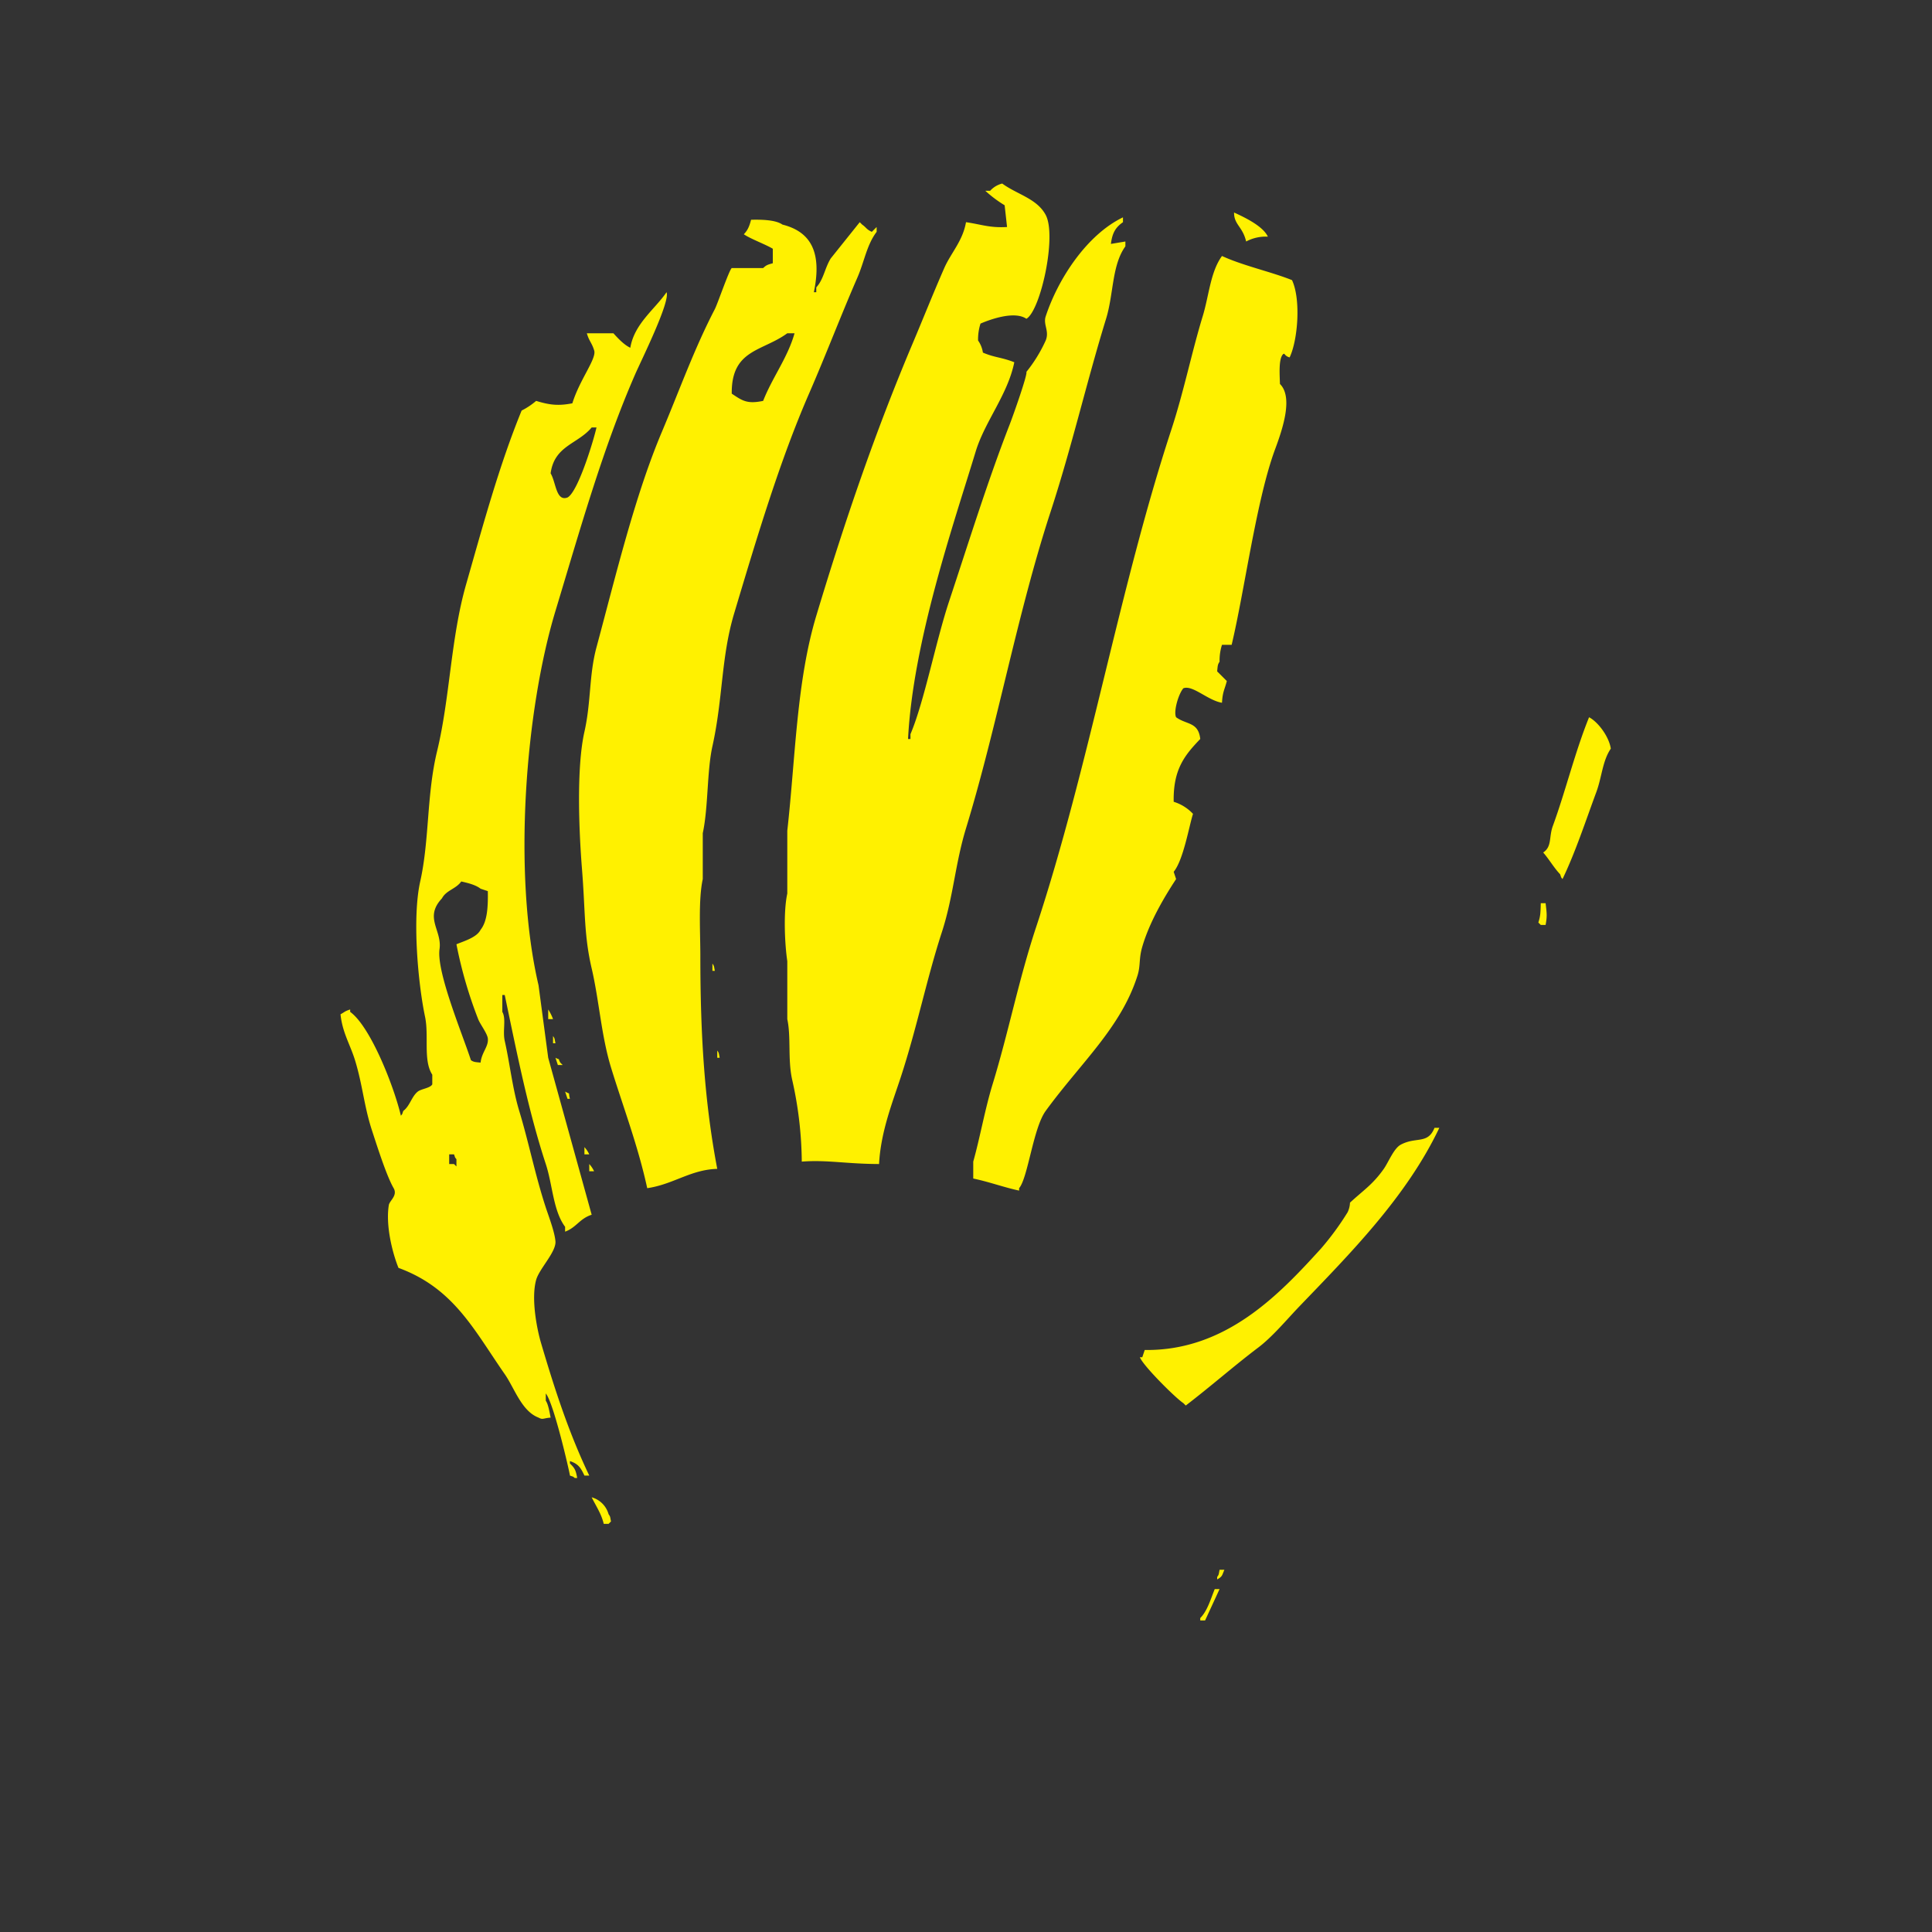 <svg id="组_1" data-name="组 1" xmlns="http://www.w3.org/2000/svg" width="800" height="800" viewBox="0 0 800 800">
  <rect x="0" y="0" width="800" height="800" fill="#333333" stroke="none"/>
  <defs>
    <style>
      .cls-1 {
        fill: #fff100;
        fill-rule: evenodd;
      }
    </style>
  </defs>
  <path id="_1" data-name="1" class="cls-1" d="M460,101l6-1v2c-5.643,7.811-4.82,19.664-8,30-8.123,26.4-14.131,52.857-23,80-13.885,42.494-22.07,88.694-35,131-4.49,14.692-5.236,28.337-10,43-6.327,19.472-10.3,39.539-17,60-3.54,10.811-8.3,22.661-9,36-13.677-.049-21.58-1.8-32-1a158.993,158.993,0,0,0-4-34c-1.849-8.39-.392-17.57-2-25V398c-1.1-7.452-1.628-20.559,0-28V344c3.4-30.369,3.807-61.785,12-89,12.068-40.086,24.6-76.588,40-113,4.255-10.064,8.359-20.416,13-31,2.731-6.228,7.665-11.212,9-19,6.638,0.989,9.84,2.412,17,2q-0.5-4.5-1-9a50.65,50.65,0,0,1-8-6h2a9.974,9.974,0,0,1,5-3c6.074,4.481,14.378,6.194,18,13,4.693,8.817-2.177,39.754-8,43-4.966-3.436-15.279.378-19,2a21.509,21.509,0,0,0-1,7,11.725,11.725,0,0,1,2,5c4.814,2.088,7.766,1.92,13,4-2.74,13.489-12.212,24.516-16,37-8.987,29.618-25.939,78.521-28,119h1v-2c5.651-13.231,10.5-38.448,16-55,8.036-24.206,15.946-49.716,25-73,1.615-4.153,7.639-21.234,7-22a60.407,60.407,0,0,0,8-13c1.624-3.959-1.133-6.571,0-10,5.278-15.979,17.286-33.928,32-41v2C461.994,94.124,460.585,96.325,460,101Zm51-13c4.4,2.019,11.94,5.586,14,10a17.172,17.172,0,0,0-9,2C514.563,93.795,510.95,93.048,511,88ZM311,91c4.569-.119,10.239.06,13,2,11.649,2.93,16.487,11.332,13,28h1v-2c3.071-3.326,3.492-7.95,6-12l12-15,1,1c1.834,1.285,1.712,1.968,4,3l2-2v2c-4.1,5.371-5.1,12.349-8,19-6.793,15.592-12.914,31.726-20,48-12.134,27.868-21.528,59.357-31,91-5.447,18.195-4.581,35.019-9,55-2.305,10.42-1.686,25.337-4,36v19c-1.864,8.657-1,21.674-1,32,0,32.6,1.742,60.462,7,88-11.1.329-18.086,6.4-29,8-3.8-17.568-10.133-34.079-15-50-4.023-13.16-4.9-27.681-8-41-3.218-13.813-2.6-23.444-4-41-1.28-16.053-2.348-42.107,1-57,2.812-12.508,1.855-23.33,5-35,8.008-29.721,15.859-62.588,27-89,7.739-18.346,13.363-34.322,22-51,1.174-2.266,5.926-16.217,7-17h13c1.359-1.262,1.768-1.365,4-2v-6c-3.064-1.849-9.3-4.109-12-6C309.619,95.327,310.3,93.7,311,91ZM510,267h-4a21.509,21.509,0,0,0-1,7c-0.8,1.18-.773,1.681-1,4l4,4c-0.86,3.453-1.758,4.384-2,9-5.9-.964-12.133-7.473-16-6-2.058,2.4-4.155,9.712-3,12,4.358,3.174,9.218,1.86,10,9-6.567,6.806-11.254,12.717-11,26a18.262,18.262,0,0,1,8,5c-1.606,4.939-3.958,19.083-8,24l1,3c-5.233,7.974-11.042,17.949-14,28-1.494,5.078-.653,7.748-2,12-6.825,21.548-23.49,36.079-38,56-5.19,7.126-7.339,27.662-11,32v1c-6.272-1.332-12.077-3.53-19-5v-7c2.73-9.625,4.86-21.763,8-32,6.6-21.5,10.737-43.007,18-65,21.941-66.44,34.37-140.1,56-206,5.187-15.8,8.431-32.027,13-47,2.65-8.685,3.2-18.421,8-25,8.617,4,20.532,6.577,29,10,3.783,8.147,2.354,25.051-1,32-2.493-.684-1.856-2.358-3-1-1.541,2.312-1.119,8.1-1,12,5.513,5.455,1.188,18.408-2,27C520.236,206.923,515.39,244.418,510,267ZM276,121c1.621,3.916-10.51,28.289-13,34-13.432,30.8-22.8,64.266-33,98-12.356,40.859-17.874,108.448-7,155q2,15,4,30,9,32.5,18,65c-5,1.594-6.31,5.276-11,7v-2c-4.986-6.717-5.136-17.263-8-26-7.145-21.8-11.8-45.13-17-70h-1v7c1.683,2.866.066,7.854,1,12,2.16,9.584,3.214,19.82,6,29,3.979,13.111,6.575,26.494,11,40,1.195,3.648,3.675,10.077,4,14,0.364,4.4-6.735,11.387-8,16-2.186,7.972.449,20.735,2,26,5.9,20.027,11.725,37.7,20,55h-2c-1.5-3.161-2.431-4.787-6-6v1c1.889,1.816,2.424,2.642,3,6h-1c-1.021-.8-0.274-0.355-2-1-0.041-.9-6.651-30-10-34v3c1.051,1.521,1.586,4.915,2,7-3.2.257-3.191,0.994-5,0-7.027-2.662-9.968-12.212-14-18-12.67-18.191-21.043-35.589-44-44-2.3-5.661-5.41-17.158-4-26,0.29-1.822,3.754-3.943,2-7-2.913-5.076-6.5-16.339-9-24-3.251-9.954-3.856-18.783-7-29-1.987-6.456-5.222-11.413-6-19,1.766-.961,1.68-1.257,4-2v1c8.47,6.15,18.145,30.913,21,43,0.8-1.021.355-.274,1-2,2.741-2.033,3.422-5.962,6-8,1.458-1.152,5.169-1.419,6-3v-4c-3.853-5.9-1.32-16.008-3-24-2.908-13.837-5.38-40.871-2-56,3.862-17.286,2.615-35.922,7-54,5.323-21.946,5.627-46.738,12-69,6.808-23.782,13.634-49.163,23-72a29.369,29.369,0,0,0,6-4c5.746,1.759,9.319,2.1,15,1,3.052-9.918,10.278-18.7,9-22-0.931-3.069-2.077-3.749-3-7h11c1.829,2.029,4.412,4.806,7,6C262.666,134.014,271.191,128.047,276,121Zm50,17c-10.3,7.568-23.21,6.592-23,25,4.36,2.914,6.331,4.388,13,3,3.841-9.774,10.161-17.878,13-28h-3Zm-81,39c-5.777,6.946-15.427,7.462-17,19,2.256,3.731,2.215,11.789,7,10,4.269-2.254,10.625-22.978,12-29h-2ZM658,297c3.721,1.935,8.262,7.991,9,13-3.46,5.056-3.686,11.757-6,18-4.342,11.714-8.657,24.933-14,36-0.8-1.021-.355-0.274-1-2-2.546-2.664-4.6-6.276-7-9,3.718-2.454,2.3-6.381,4-11C648.176,327.924,652.168,311.359,658,297ZM199,440c0.473-4.357,3.372-6.618,3-10-0.232-2.107-3.235-5.963-4-8a180.21,180.21,0,0,1-9-31c3.227-1.346,8.406-2.823,10-6,2.828-3.55,3.1-9.541,3-16l-3-1c-1.964-1.562-5.154-2.367-8-3-2.242,3.153-6.215,3.6-8,7-7.508,8.018.122,13.17-1,21-1.348,9.406,9.543,35.333,13,46C196.18,439.8,196.681,439.773,199,440Zm439-66h2c0.476,4.066.7,5.243,0,9h-2l-1-1C637.716,379.674,637.916,378.7,638,374ZM295,399c0.752,1.073.6,0.946,1,3h-1v-3Zm-68,19a19.54,19.54,0,0,1,2,4h-2v-4Zm2,11c0.752,1.073.6,0.946,1,3h-1v-3Zm68,6c0.752,1.073.6,0.946,1,3h-1v-3Zm-67,3c2.467,1.3.681-.429,2,2l1,1h-2Zm4,14c2.542,1.455,1.128-.217,2,3h-1Zm360,15h2c-13.58,28.61-37.063,52.2-58,74-5.163,5.376-11.073,12.531-17,17-9.449,7.124-19.577,16.013-30,24l-1-1c-3.249-2.1-16.779-15.6-18-19h1l1-3c33.725,0.455,55.941-23.249,73-42a116.685,116.685,0,0,0,11-15,9.847,9.847,0,0,0,1-4c5.421-5.049,9.382-7.436,14-14,1.916-2.724,4.132-8.455,7-10C586.422,470.541,591.2,473.975,594,467Zm-352,8a11.568,11.568,0,0,1,2,3h-2v-3Zm-56,3v4h2l1,1v-3c-0.8-1.021-.355-0.274-1-2h-2Zm58,4a11.568,11.568,0,0,1,2,3h-2v-3Zm1,138a10.087,10.087,0,0,1,7,7c0.752,1.073.6,0.946,1,3l-1,1h-2C248.975,626.741,246.78,623.622,245,620Zm260,30h2c-1,2.273-.745,2.774-3,4v-1C504.752,651.927,504.6,652.054,505,650Zm-2,8h2l-6,13h-2v-1C499.969,667.023,501.281,662.208,503,658Z"/>
</svg>
